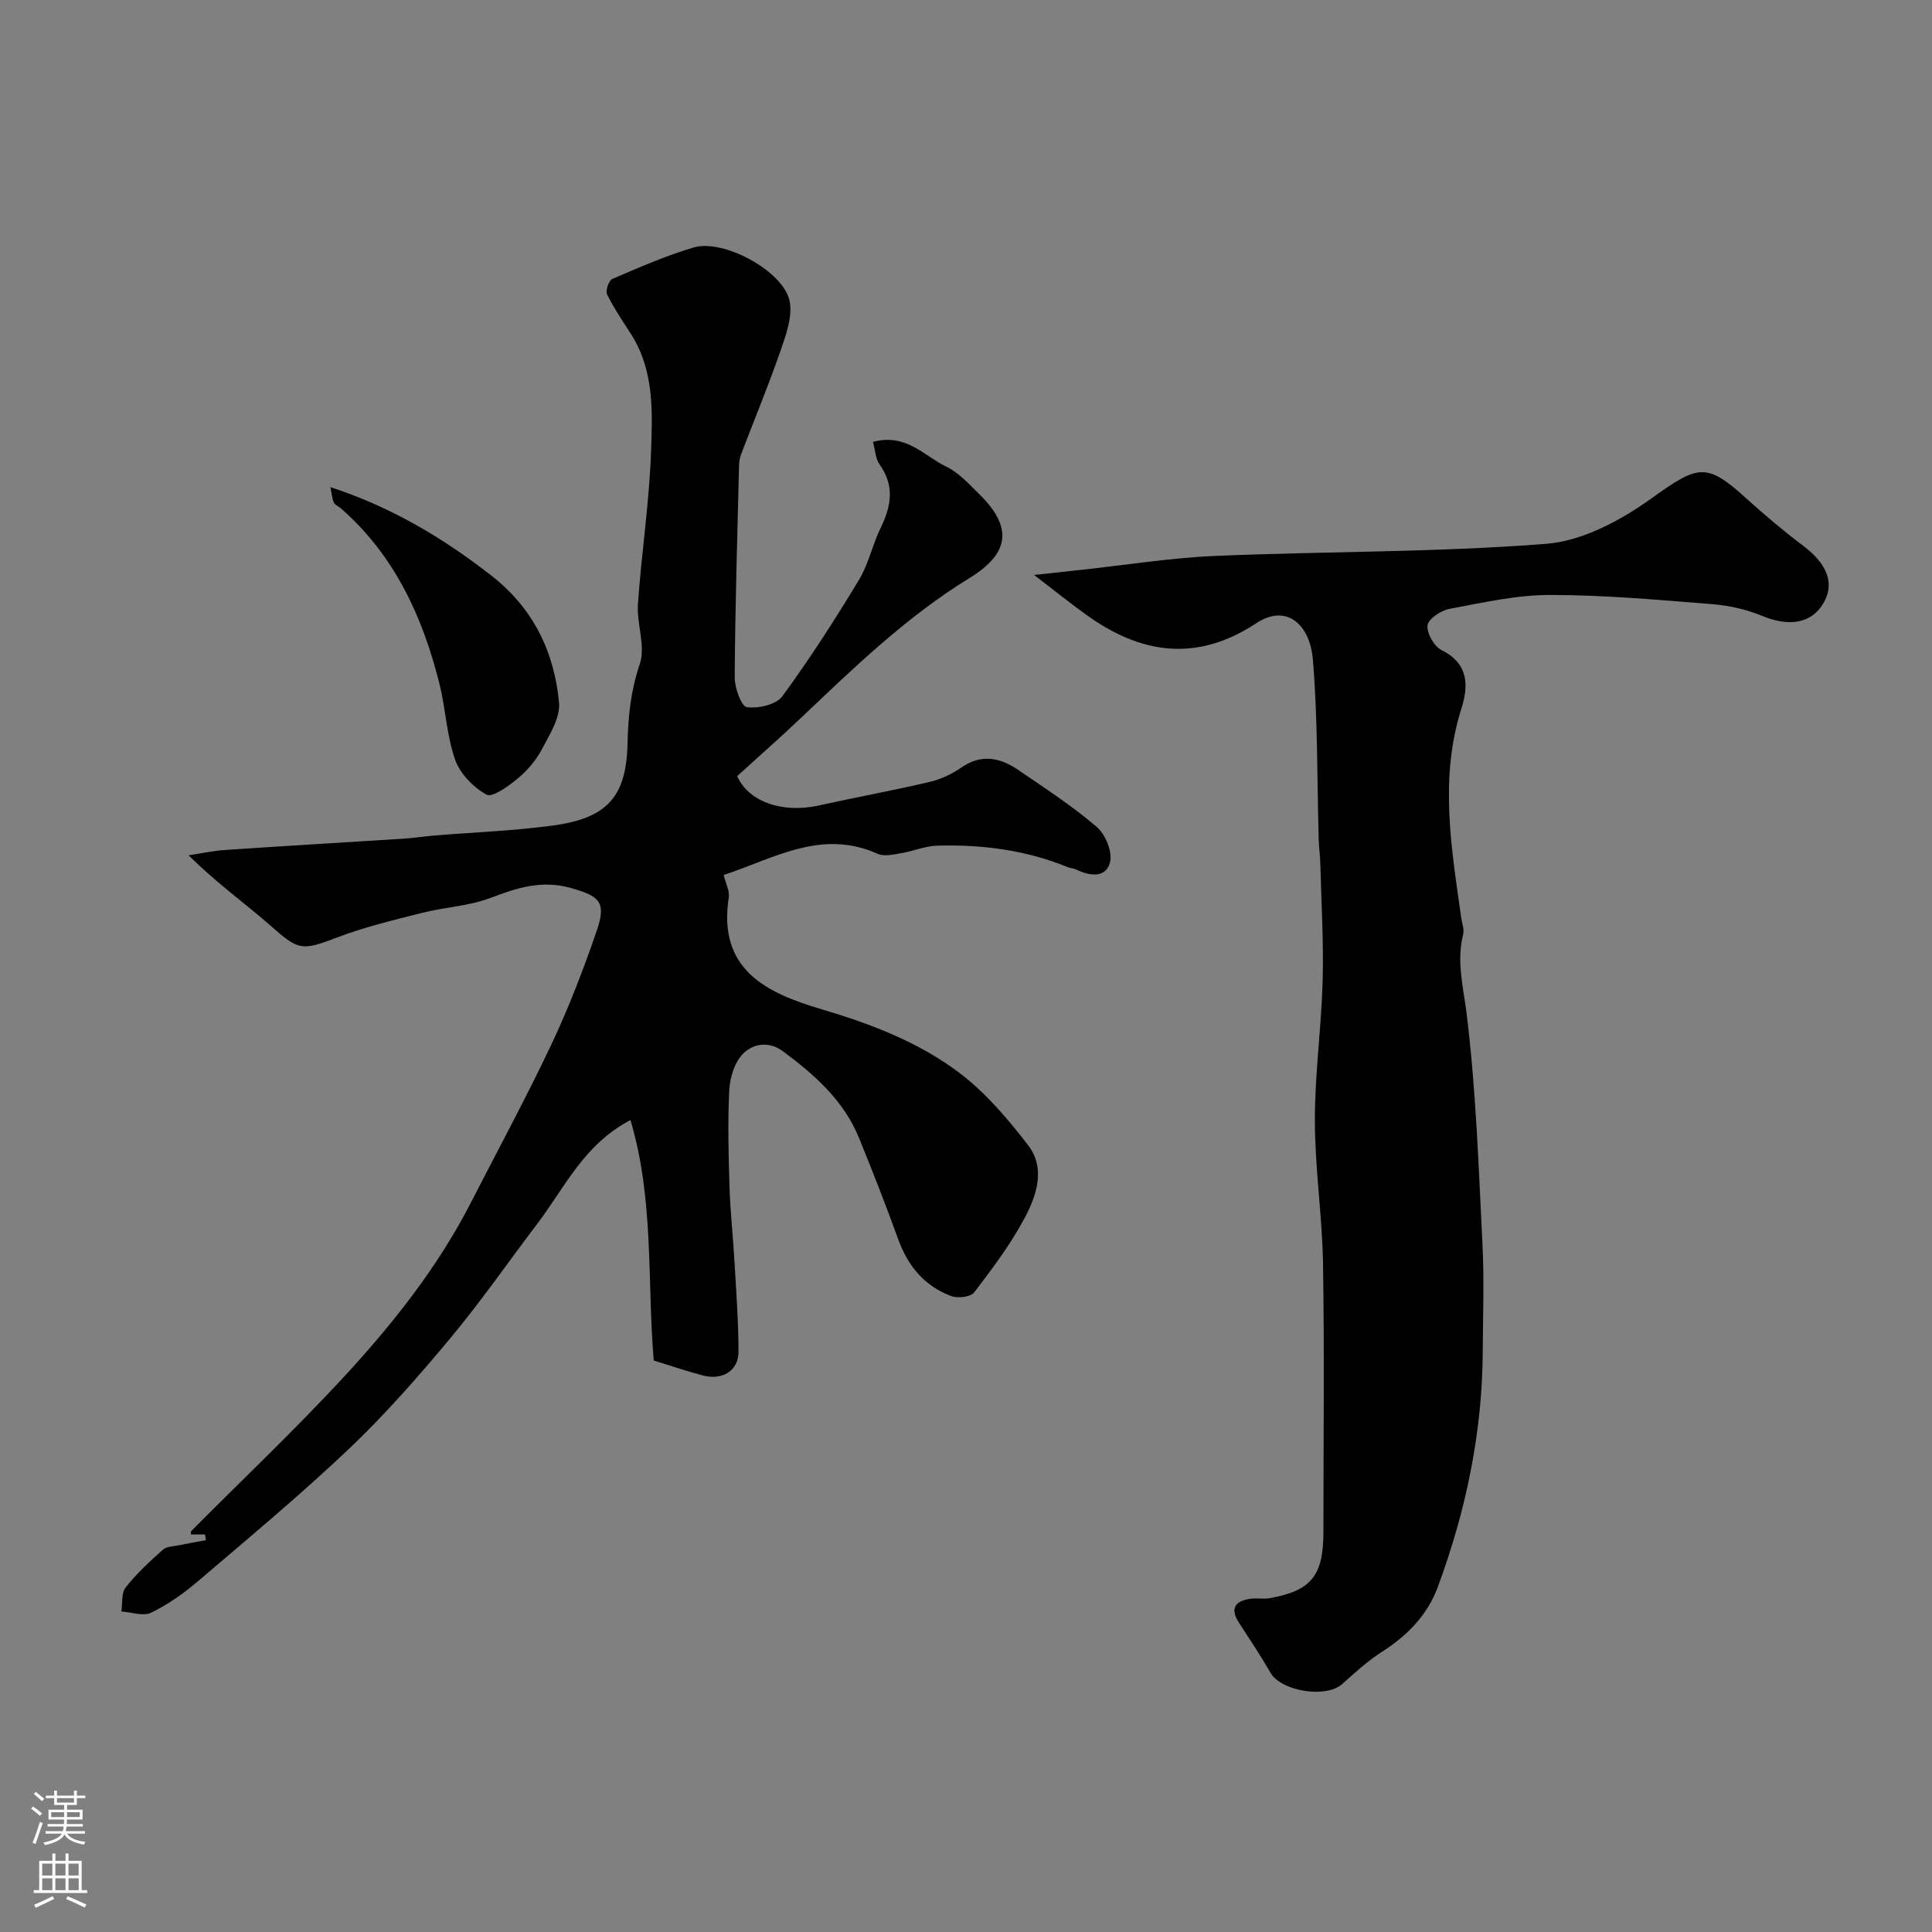 <svg enable-background="new 0 0 400 400" viewBox="0 0 400 400" xmlns="http://www.w3.org/2000/svg"><rect x="0" y="0" width="400" height="400" fill="#808080" stroke="none"/><g fill="#010000"><path d="m180.74 91.49c6.88-1.85 10.59 2.92 15.15 5.11 2.58 1.24 4.7 3.58 6.8 5.65 6.94 6.8 6.52 12.22-1.97 17.43-13.04 8-23.89 18.52-34.87 28.94-4.29 4.07-8.72 7.97-13.22 12.06 2.23 5.19 9.21 7.79 16.88 6.09 7.63-1.69 15.32-3.09 22.92-4.87 2.31-.54 4.63-1.62 6.57-2.97 4.2-2.93 8.09-2.06 11.85.5 5.52 3.77 11.15 7.44 16.21 11.77 1.81 1.55 3.3 5.19 2.76 7.33-.81 3.22-4.12 2.91-6.92 1.53-.57-.28-1.28-.3-1.88-.54-8.65-3.55-17.72-4.69-26.96-4.44-2.5.07-4.95 1.15-7.46 1.56-1.61.27-3.54.74-4.88.14-11.6-5.23-21.36.9-31.89 4.38.46 1.88 1.26 3.34 1.06 4.64-2.36 15.05 7.93 19.82 19.25 23.17 10.2 3.02 20.07 6.79 28.5 13.16 5.42 4.1 10.03 9.52 14.21 14.96 3.69 4.79 1.77 10.46-.74 15.14-2.9 5.43-6.66 10.43-10.41 15.34-.73.96-3.38 1.27-4.74.77-5.55-2.05-8.99-6.22-11.01-11.8-2.54-7.04-5.28-14.01-8.1-20.94-3.17-7.78-9.23-13.11-15.77-17.96-2.92-2.17-6.27-1.57-8.36.64-1.69 1.79-2.61 4.9-2.74 7.48-.33 6.67-.15 13.37.06 20.05.16 5.1.73 10.19 1.02 15.29.36 6.26.83 12.53.84 18.8 0 3.86-3.33 5.93-7.31 4.89-3.46-.9-6.84-2.07-10.24-3.11-1.39-16.49.11-33.23-4.82-49.78-9.66 5.04-13.62 14-19.27 21.44-6.02 7.94-11.72 16.16-18.09 23.8-6.6 7.91-13.43 15.72-20.89 22.8-10.07 9.56-20.79 18.47-31.36 27.49-2.93 2.5-6.18 4.79-9.63 6.46-1.63.79-4.08-.11-6.16-.25.26-1.69-.04-3.81.88-4.97 2.25-2.86 4.98-5.37 7.71-7.82.76-.68 2.16-.68 3.28-.91 1.87-.39 3.75-.71 5.63-1.06-.06-.4-.12-.8-.18-1.2-.96 0-1.91 0-2.92 0 .03-.23-.04-.58.1-.73 10.45-10.52 21.24-20.73 31.31-31.6 10.23-11.05 19.63-22.86 26.56-36.38 5.58-10.89 11.42-21.65 16.65-32.71 3.6-7.62 6.64-15.54 9.38-23.51 2.06-5.98.67-7.24-5.45-8.93-5.95-1.65-11.04-.01-16.49 2.07-4.48 1.71-9.52 1.92-14.22 3.11-5.96 1.51-11.98 2.95-17.7 5.14-7.14 2.74-7.91 2.6-13.44-2.3-5.37-4.75-11.28-8.89-17.18-14.76 2.52-.38 5.03-.93 7.56-1.1 12.35-.84 24.7-1.56 37.05-2.35 2.12-.14 4.24-.48 6.36-.65 8.19-.68 16.44-.96 24.57-2.08 11.2-1.54 15.1-6.01 15.34-17.02.12-5.62.67-10.93 2.53-16.4 1.25-3.66-.66-8.28-.38-12.42.72-10.49 2.34-20.93 2.71-31.42.29-8.25.7-16.79-4.06-24.33-1.74-2.75-3.6-5.45-5.04-8.36-.37-.75.35-2.89 1.08-3.2 5.53-2.37 11.08-4.8 16.83-6.51 6.18-1.84 18.62 4.89 19.88 11.09.65 3.19-.75 7-1.89 10.31-2.49 7.19-5.42 14.23-8.13 21.35-.29.75-.43 1.6-.45 2.41-.36 14.59-.8 29.18-.9 43.77-.02 2.19 1.34 6.05 2.5 6.23 2.35.35 6.08-.5 7.36-2.24 5.68-7.74 10.88-15.86 15.86-24.08 2-3.29 2.79-7.29 4.5-10.79 2.2-4.5 2.94-8.72-.22-13.13-.85-1.17-.89-2.96-1.37-4.67z"/><path d="m214.1 119.04c4.15-.45 6.87-.74 9.59-1.04 9.29-1 18.55-2.5 27.87-2.9 22.86-.97 45.8-.72 68.59-2.51 7.47-.59 15.36-4.82 21.66-9.33 9.71-6.95 11.39-7.65 19.65-.15 3.83 3.47 7.79 6.81 11.91 9.92 5.01 3.78 6.57 7.87 4.08 11.97-2.52 4.15-7.13 4.79-12.68 2.49-3.23-1.34-6.83-2.13-10.32-2.41-11.17-.89-22.38-1.91-33.57-1.9-6.94 0-13.92 1.6-20.8 2.88-1.76.33-4.38 2.09-4.53 3.42-.18 1.64 1.39 4.37 2.94 5.14 5.64 2.8 5.55 7.42 4.08 12.06-4.6 14.52-2.07 28.93-.03 43.39.16 1.13.66 2.36.39 3.39-1.41 5.57.02 10.8.71 16.34 1.96 15.83 2.49 31.85 3.29 47.82.37 7.33.09 14.7.06 22.05-.07 16.87-3.48 33.12-9.3 48.88-2.16 5.85-6.36 10.13-11.65 13.49-2.95 1.88-5.56 4.33-8.2 6.66-3.36 2.97-12.62 1.44-14.81-2.39-2.02-3.52-4.29-6.91-6.5-10.32-1.93-2.97-.84-4.52 2.34-4.98 1.31-.19 2.69.11 3.99-.12 8.66-1.56 11.14-4.66 11.14-13.76 0-18.49.21-36.98-.08-55.47-.16-9.86-1.67-19.71-1.69-29.57-.02-9.69 1.35-19.37 1.61-29.07.22-8.11-.28-16.23-.49-24.35-.04-1.65-.29-3.29-.33-4.93-.35-12.43-.17-24.89-1.21-37.26-.59-6.97-5.29-11.67-11.72-7.44-12.39 8.16-24.01 6.39-35.38-1.9-3.16-2.27-6.21-4.72-10.61-8.1z"/><path d="m68.41 100.86c12.46 4.05 23.24 10.45 33.31 18.3 8.65 6.74 13.05 15.77 14.02 26.31.29 3.13-1.97 6.66-3.59 9.73-1.2 2.27-3.02 4.38-5.01 6.02-1.9 1.57-5.21 3.96-6.41 3.3-2.72-1.5-5.48-4.33-6.5-7.23-1.76-5-1.95-10.53-3.25-15.73-3.49-13.95-9.34-26.65-20.45-36.35-.46-.4-1.18-.66-1.4-1.15-.37-.83-.43-1.79-.72-3.2z"/></g><path d="m6.44 374.46.42-.45c.65.47 1.27.95 1.85 1.44l-.45.49c-.65-.56-1.25-1.06-1.82-1.48m.93 7.33-.63-.26c.55-1.36 1.05-2.8 1.52-4.33.19.1.38.19.59.27-.46 1.29-.95 2.73-1.48 4.32m-.38-10.38.44-.42c.43.34 1.01.82 1.74 1.44l-.49.49c-.53-.51-1.09-1.01-1.69-1.51m2.5.35h1.72v-1.04h.59v1.04h3.52v-1.04h.59v1.04h1.75v.53h-1.75v1.42h-2.03v.97h3.22v2.03h-3.24c0 .35-.01.66-.03.93h3.32v.53h-3.37c-.03.27-.08.58-.15.94h3.96v.53h-3.71c.67.92 1.93 1.48 3.79 1.68-.13.24-.23.44-.29.59-2.13-.38-3.48-1.08-4.04-2.12-.43.97-1.77 1.72-4.03 2.23-.09-.19-.2-.37-.33-.55 2.1-.42 3.37-1.03 3.81-1.83h-3.36v-.53h3.58c.08-.29.13-.61.16-.94h-3.33v-.53h3.39c.02-.27.04-.58.04-.93h-3.23v-2.03h3.25v-.97h-2.07v-1.42h-1.73zm1.12 3.44v1h2.65c.01-.3.02-.44.01-.4v-.25-.35zm1.19-2h3.52v-.91h-3.52zm4.71 2h-2.63v.59c0 .15-.01.28-.01.4h2.64z" fill="#fbfafc"/><path d="m13.56 383.74h.63v1.52h2.72v6.07h1.13v.6h-11.06v-.6h1.13v-6.07h2.73v-1.52h.63v1.52h2.1v-1.52zm-2.69 8.83.38.56c-1.24.63-2.53 1.25-3.85 1.85-.1-.21-.21-.42-.34-.63 1.36-.55 2.63-1.15 3.81-1.78m-2.13-4.27h2.1v-2.45h-2.1zm0 3.04h2.1v-2.46h-2.1zm2.72-3.04h2.1v-2.45h-2.1zm0 3.04h2.1v-2.46h-2.1zm6.07 3.6c-1.41-.71-2.7-1.3-3.86-1.78l.35-.56c1.45.62 2.75 1.19 3.88 1.72zm-1.25-9.09h-2.1v2.45h2.1zm-2.09 5.49h2.1v-2.45h-2.1z" fill="#fbfafc"/></svg>